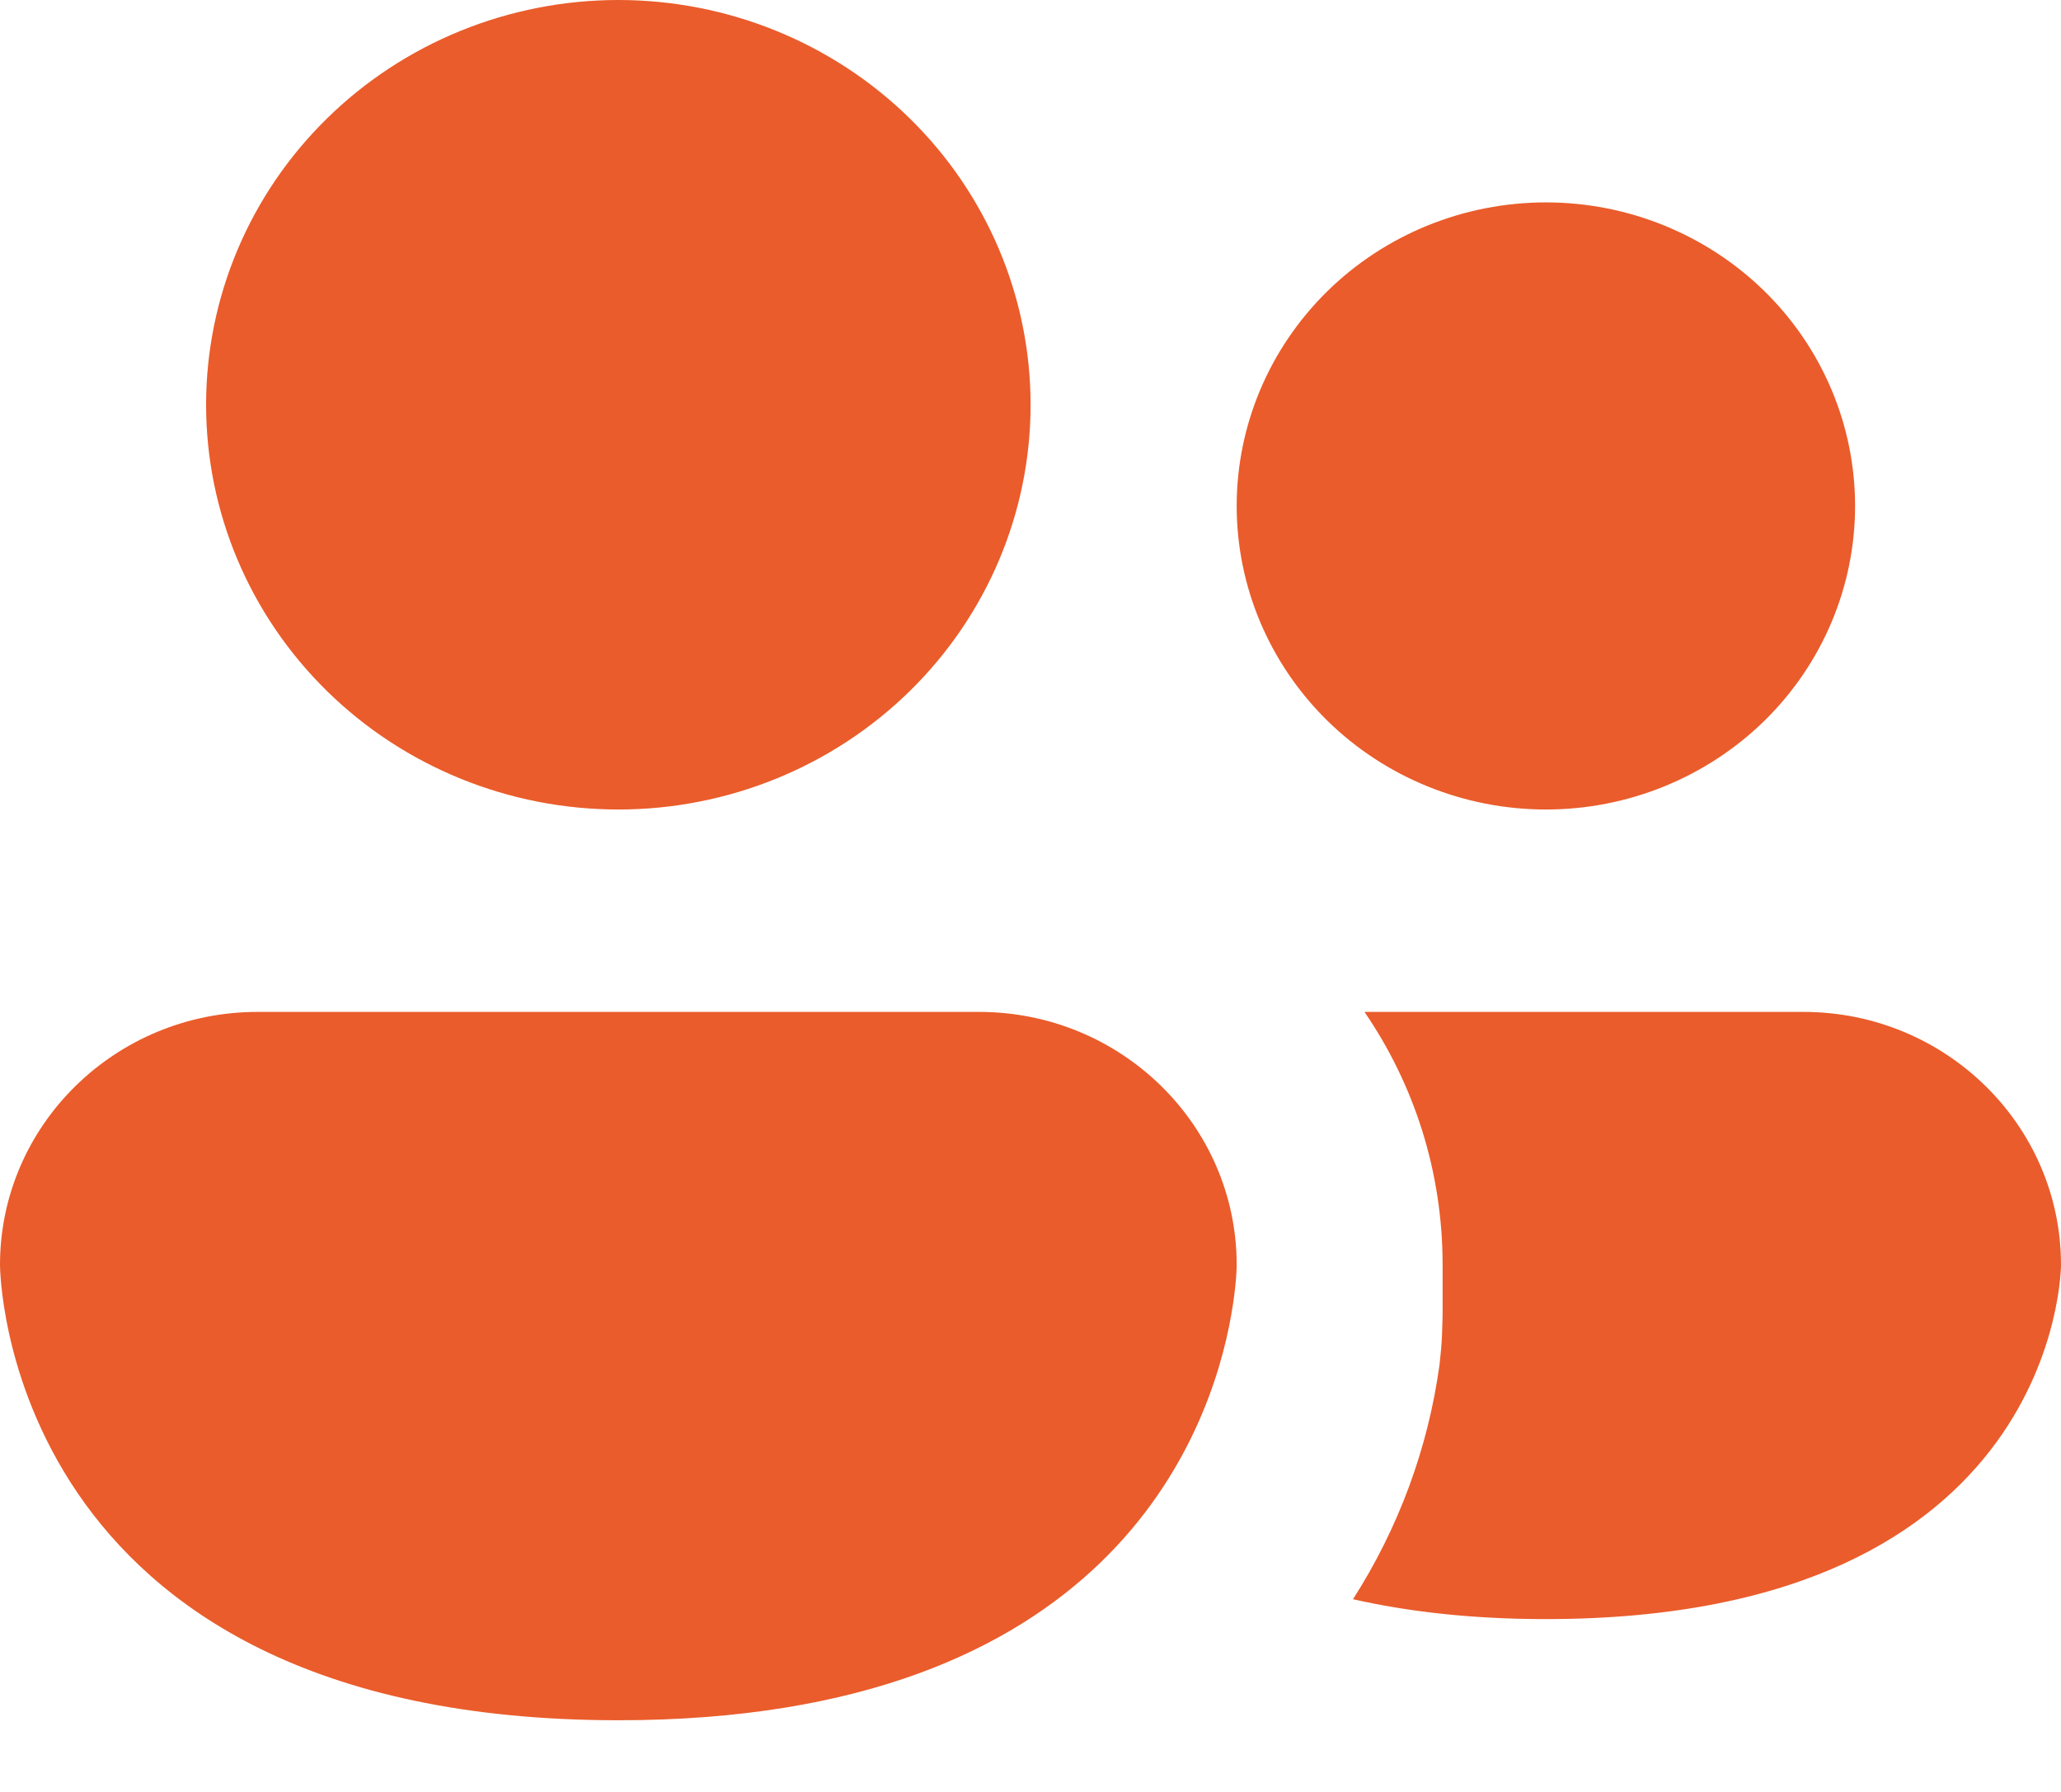 <svg width="23" height="20" viewBox="0 0 23 20" fill="none" xmlns="http://www.w3.org/2000/svg">
<path id="people" d="M6.901 9.035C8.121 9.035 9.291 8.559 10.154 7.712C11.017 6.865 11.501 5.716 11.501 4.518C11.501 3.319 11.017 2.17 10.154 1.323C9.291 0.476 8.121 0 6.901 0C5.681 0 4.51 0.476 3.648 1.323C2.785 2.17 2.3 3.319 2.3 4.518C2.3 5.716 2.785 6.865 3.648 7.712C4.51 8.559 5.681 9.035 6.901 9.035ZM17.252 9.035C18.167 9.035 19.044 8.678 19.692 8.043C20.339 7.407 20.702 6.546 20.702 5.647C20.702 4.748 20.339 3.887 19.692 3.251C19.044 2.616 18.167 2.259 17.252 2.259C16.337 2.259 15.459 2.616 14.812 3.251C14.165 3.887 13.801 4.748 13.801 5.647C13.801 6.546 14.165 7.407 14.812 8.043C15.459 8.678 16.337 9.035 17.252 9.035ZM2.875 11.294C1.288 11.294 0 12.559 0 14.118C0 14.118 0 19.2 6.901 19.2C12.371 19.2 13.505 16.006 13.739 14.682C13.801 14.337 13.801 14.118 13.801 14.118C13.801 12.559 12.513 11.294 10.926 11.294H2.875ZM16.092 14.908C16.088 14.999 16.079 15.105 16.065 15.229C15.938 16.16 15.608 17.054 15.099 17.849C15.708 17.987 16.419 18.071 17.249 18.071C23 18.071 23 14.118 23 14.118C23 12.559 21.712 11.294 20.125 11.294H15.227C15.78 12.103 16.099 13.072 16.099 14.118V14.682L16.092 14.908Z" fill="#EA5C2B"/>
</svg>
